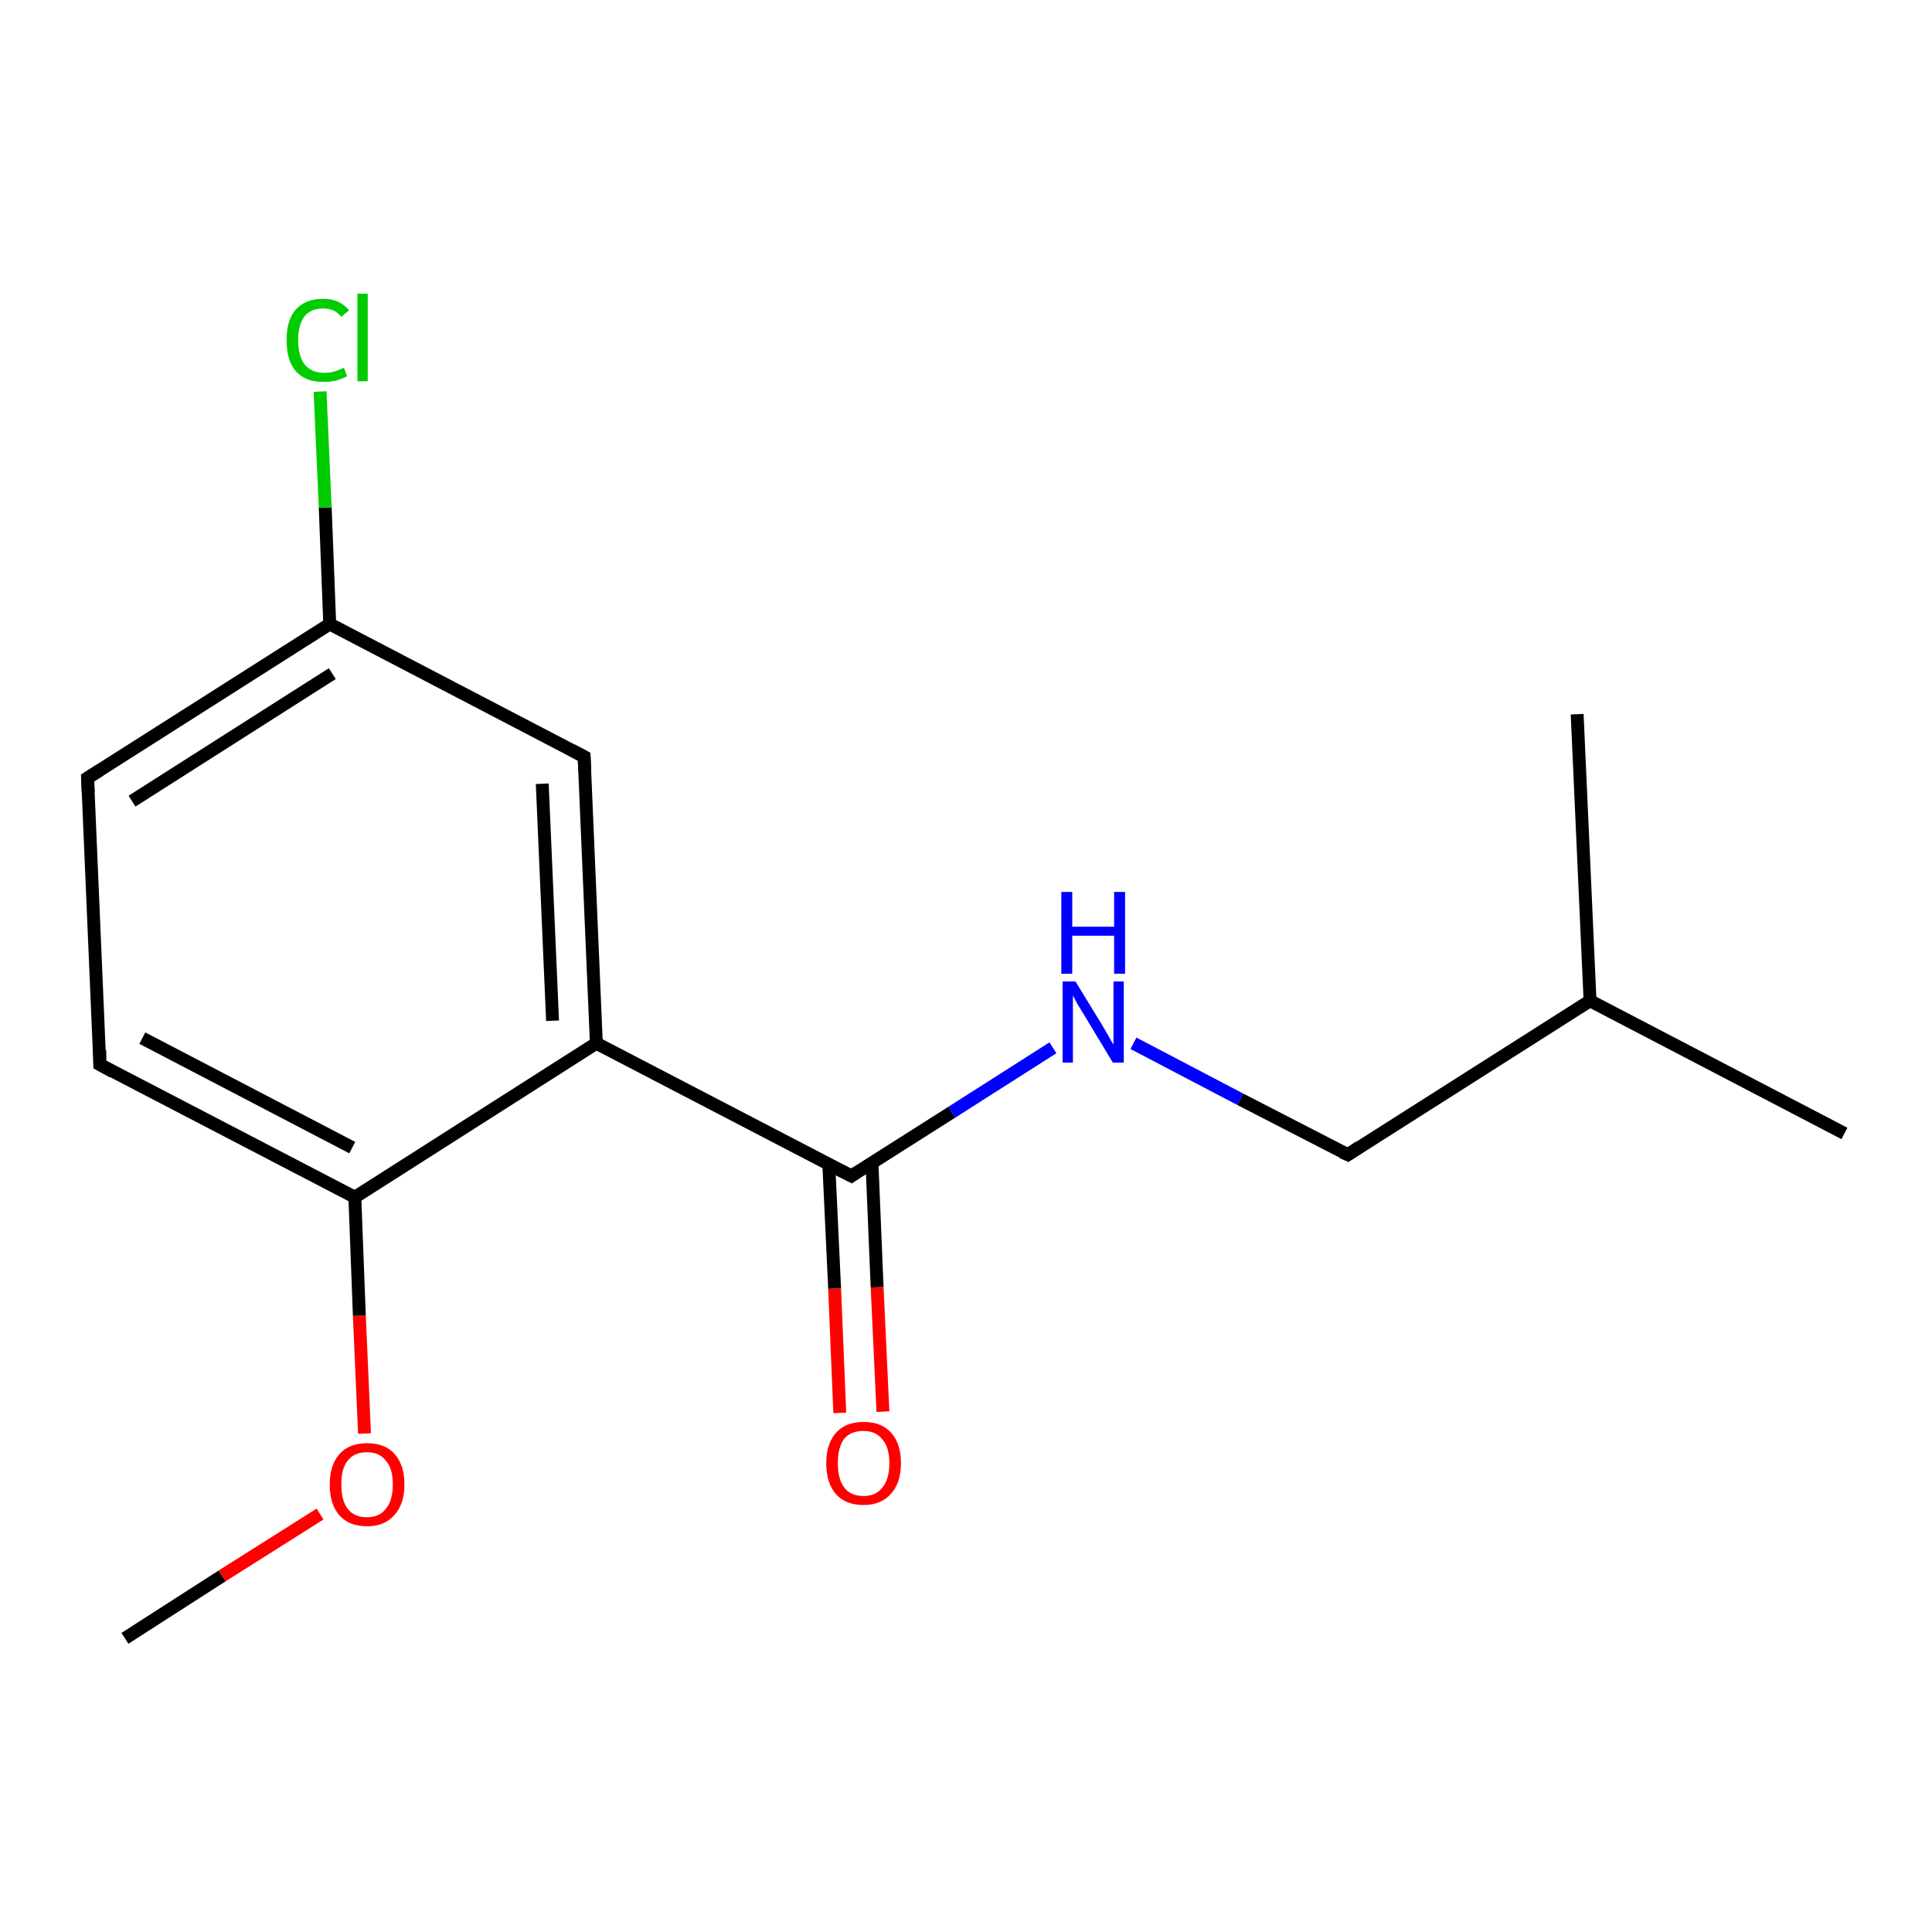 <?xml version='1.0' encoding='iso-8859-1'?>
<svg version='1.1' baseProfile='full'
              xmlns='http://www.w3.org/2000/svg'
                      xmlns:rdkit='http://www.rdkit.org/xml'
                      xmlns:xlink='http://www.w3.org/1999/xlink'
                  xml:space='preserve'
width='300px' height='300px' viewBox='0 0 300 300'>
<!-- END OF HEADER -->
<rect style='opacity:1.0;fill:#FFFFFF;stroke:none' width='300.0' height='300.0' x='0.0' y='0.0'> </rect>
<path class='bond-0 atom-0 atom-1' d='M 19.4,254.4 L 34.5,244.7' style='fill:none;fill-rule:evenodd;stroke:#000000;stroke-width:2.0px;stroke-linecap:butt;stroke-linejoin:miter;stroke-opacity:1' />
<path class='bond-0 atom-0 atom-1' d='M 34.5,244.7 L 49.7,235.1' style='fill:none;fill-rule:evenodd;stroke:#FF0000;stroke-width:2.0px;stroke-linecap:butt;stroke-linejoin:miter;stroke-opacity:1' />
<path class='bond-1 atom-1 atom-2' d='M 56.6,222.6 L 55.8,204.3' style='fill:none;fill-rule:evenodd;stroke:#FF0000;stroke-width:2.0px;stroke-linecap:butt;stroke-linejoin:miter;stroke-opacity:1' />
<path class='bond-1 atom-1 atom-2' d='M 55.8,204.3 L 55.1,185.9' style='fill:none;fill-rule:evenodd;stroke:#000000;stroke-width:2.0px;stroke-linecap:butt;stroke-linejoin:miter;stroke-opacity:1' />
<path class='bond-2 atom-2 atom-3' d='M 55.1,185.9 L 15.5,165.3' style='fill:none;fill-rule:evenodd;stroke:#000000;stroke-width:2.0px;stroke-linecap:butt;stroke-linejoin:miter;stroke-opacity:1' />
<path class='bond-2 atom-2 atom-3' d='M 54.7,178.2 L 22.1,161.2' style='fill:none;fill-rule:evenodd;stroke:#000000;stroke-width:2.0px;stroke-linecap:butt;stroke-linejoin:miter;stroke-opacity:1' />
<path class='bond-3 atom-3 atom-4' d='M 15.5,165.3 L 13.6,120.8' style='fill:none;fill-rule:evenodd;stroke:#000000;stroke-width:2.0px;stroke-linecap:butt;stroke-linejoin:miter;stroke-opacity:1' />
<path class='bond-4 atom-4 atom-5' d='M 13.6,120.8 L 51.2,96.9' style='fill:none;fill-rule:evenodd;stroke:#000000;stroke-width:2.0px;stroke-linecap:butt;stroke-linejoin:miter;stroke-opacity:1' />
<path class='bond-4 atom-4 atom-5' d='M 20.5,124.4 L 51.6,104.6' style='fill:none;fill-rule:evenodd;stroke:#000000;stroke-width:2.0px;stroke-linecap:butt;stroke-linejoin:miter;stroke-opacity:1' />
<path class='bond-5 atom-5 atom-6' d='M 51.2,96.9 L 50.5,78.8' style='fill:none;fill-rule:evenodd;stroke:#000000;stroke-width:2.0px;stroke-linecap:butt;stroke-linejoin:miter;stroke-opacity:1' />
<path class='bond-5 atom-5 atom-6' d='M 50.5,78.8 L 49.7,60.8' style='fill:none;fill-rule:evenodd;stroke:#00CC00;stroke-width:2.0px;stroke-linecap:butt;stroke-linejoin:miter;stroke-opacity:1' />
<path class='bond-6 atom-5 atom-7' d='M 51.2,96.9 L 90.7,117.5' style='fill:none;fill-rule:evenodd;stroke:#000000;stroke-width:2.0px;stroke-linecap:butt;stroke-linejoin:miter;stroke-opacity:1' />
<path class='bond-7 atom-7 atom-8' d='M 90.7,117.5 L 92.6,162.0' style='fill:none;fill-rule:evenodd;stroke:#000000;stroke-width:2.0px;stroke-linecap:butt;stroke-linejoin:miter;stroke-opacity:1' />
<path class='bond-7 atom-7 atom-8' d='M 84.2,121.7 L 85.8,158.5' style='fill:none;fill-rule:evenodd;stroke:#000000;stroke-width:2.0px;stroke-linecap:butt;stroke-linejoin:miter;stroke-opacity:1' />
<path class='bond-8 atom-8 atom-9' d='M 92.6,162.0 L 132.2,182.6' style='fill:none;fill-rule:evenodd;stroke:#000000;stroke-width:2.0px;stroke-linecap:butt;stroke-linejoin:miter;stroke-opacity:1' />
<path class='bond-9 atom-9 atom-10' d='M 128.7,180.9 L 129.6,200.1' style='fill:none;fill-rule:evenodd;stroke:#000000;stroke-width:2.0px;stroke-linecap:butt;stroke-linejoin:miter;stroke-opacity:1' />
<path class='bond-9 atom-9 atom-10' d='M 129.6,200.1 L 130.4,219.4' style='fill:none;fill-rule:evenodd;stroke:#FF0000;stroke-width:2.0px;stroke-linecap:butt;stroke-linejoin:miter;stroke-opacity:1' />
<path class='bond-9 atom-9 atom-10' d='M 135.4,180.6 L 136.2,199.9' style='fill:none;fill-rule:evenodd;stroke:#000000;stroke-width:2.0px;stroke-linecap:butt;stroke-linejoin:miter;stroke-opacity:1' />
<path class='bond-9 atom-9 atom-10' d='M 136.2,199.9 L 137.1,219.2' style='fill:none;fill-rule:evenodd;stroke:#FF0000;stroke-width:2.0px;stroke-linecap:butt;stroke-linejoin:miter;stroke-opacity:1' />
<path class='bond-10 atom-9 atom-11' d='M 132.2,182.6 L 147.8,172.7' style='fill:none;fill-rule:evenodd;stroke:#000000;stroke-width:2.0px;stroke-linecap:butt;stroke-linejoin:miter;stroke-opacity:1' />
<path class='bond-10 atom-9 atom-11' d='M 147.8,172.7 L 163.5,162.7' style='fill:none;fill-rule:evenodd;stroke:#0000FF;stroke-width:2.0px;stroke-linecap:butt;stroke-linejoin:miter;stroke-opacity:1' />
<path class='bond-11 atom-11 atom-12' d='M 176.0,162.0 L 192.6,170.7' style='fill:none;fill-rule:evenodd;stroke:#0000FF;stroke-width:2.0px;stroke-linecap:butt;stroke-linejoin:miter;stroke-opacity:1' />
<path class='bond-11 atom-11 atom-12' d='M 192.6,170.7 L 209.3,179.3' style='fill:none;fill-rule:evenodd;stroke:#000000;stroke-width:2.0px;stroke-linecap:butt;stroke-linejoin:miter;stroke-opacity:1' />
<path class='bond-12 atom-12 atom-13' d='M 209.3,179.3 L 246.9,155.4' style='fill:none;fill-rule:evenodd;stroke:#000000;stroke-width:2.0px;stroke-linecap:butt;stroke-linejoin:miter;stroke-opacity:1' />
<path class='bond-13 atom-13 atom-14' d='M 246.9,155.4 L 286.4,176.0' style='fill:none;fill-rule:evenodd;stroke:#000000;stroke-width:2.0px;stroke-linecap:butt;stroke-linejoin:miter;stroke-opacity:1' />
<path class='bond-14 atom-13 atom-15' d='M 246.9,155.4 L 244.9,110.9' style='fill:none;fill-rule:evenodd;stroke:#000000;stroke-width:2.0px;stroke-linecap:butt;stroke-linejoin:miter;stroke-opacity:1' />
<path class='bond-15 atom-8 atom-2' d='M 92.6,162.0 L 55.1,185.9' style='fill:none;fill-rule:evenodd;stroke:#000000;stroke-width:2.0px;stroke-linecap:butt;stroke-linejoin:miter;stroke-opacity:1' />
<path d='M 17.5,166.4 L 15.5,165.3 L 15.5,163.1' style='fill:none;stroke:#000000;stroke-width:2.0px;stroke-linecap:butt;stroke-linejoin:miter;stroke-opacity:1;' />
<path d='M 13.7,123.0 L 13.6,120.8 L 15.5,119.6' style='fill:none;stroke:#000000;stroke-width:2.0px;stroke-linecap:butt;stroke-linejoin:miter;stroke-opacity:1;' />
<path d='M 88.8,116.5 L 90.7,117.5 L 90.8,119.7' style='fill:none;stroke:#000000;stroke-width:2.0px;stroke-linecap:butt;stroke-linejoin:miter;stroke-opacity:1;' />
<path d='M 130.2,181.6 L 132.2,182.6 L 132.9,182.1' style='fill:none;stroke:#000000;stroke-width:2.0px;stroke-linecap:butt;stroke-linejoin:miter;stroke-opacity:1;' />
<path d='M 208.4,178.9 L 209.3,179.3 L 211.1,178.1' style='fill:none;stroke:#000000;stroke-width:2.0px;stroke-linecap:butt;stroke-linejoin:miter;stroke-opacity:1;' />
<path class='atom-1' d='M 51.2 230.5
Q 51.2 227.5, 52.7 225.8
Q 54.2 224.1, 57.0 224.1
Q 59.8 224.1, 61.3 225.8
Q 62.8 227.5, 62.8 230.5
Q 62.8 233.6, 61.2 235.3
Q 59.7 237.0, 57.0 237.0
Q 54.2 237.0, 52.7 235.3
Q 51.2 233.6, 51.2 230.5
M 57.0 235.6
Q 58.9 235.6, 59.9 234.3
Q 61.0 233.0, 61.0 230.5
Q 61.0 228.0, 59.9 226.8
Q 58.9 225.5, 57.0 225.5
Q 55.0 225.5, 54.0 226.8
Q 53.0 228.0, 53.0 230.5
Q 53.0 233.0, 54.0 234.3
Q 55.0 235.6, 57.0 235.6
' fill='#FF0000'/>
<path class='atom-6' d='M 44.5 52.8
Q 44.5 49.7, 45.9 48.1
Q 47.4 46.4, 50.2 46.4
Q 52.8 46.4, 54.2 48.2
L 53.0 49.2
Q 52.0 47.9, 50.2 47.9
Q 48.3 47.9, 47.3 49.1
Q 46.3 50.4, 46.3 52.8
Q 46.3 55.3, 47.3 56.6
Q 48.4 57.9, 50.4 57.9
Q 51.8 57.9, 53.4 57.1
L 53.9 58.4
Q 53.2 58.8, 52.2 59.1
Q 51.2 59.3, 50.1 59.3
Q 47.4 59.3, 45.9 57.6
Q 44.5 56.0, 44.5 52.8
' fill='#00CC00'/>
<path class='atom-6' d='M 55.5 45.6
L 57.1 45.6
L 57.1 59.2
L 55.5 59.2
L 55.5 45.6
' fill='#00CC00'/>
<path class='atom-10' d='M 128.3 227.2
Q 128.3 224.2, 129.8 222.5
Q 131.3 220.8, 134.1 220.8
Q 136.9 220.8, 138.4 222.5
Q 139.9 224.2, 139.9 227.2
Q 139.9 230.3, 138.3 232.0
Q 136.8 233.7, 134.1 233.7
Q 131.3 233.7, 129.8 232.0
Q 128.3 230.3, 128.3 227.2
M 134.1 232.3
Q 136.0 232.3, 137.0 231.0
Q 138.1 229.7, 138.1 227.2
Q 138.1 224.7, 137.0 223.5
Q 136.0 222.2, 134.1 222.2
Q 132.1 222.2, 131.1 223.4
Q 130.1 224.7, 130.1 227.2
Q 130.1 229.7, 131.1 231.0
Q 132.1 232.3, 134.1 232.3
' fill='#FF0000'/>
<path class='atom-11' d='M 167.0 152.4
L 171.1 159.1
Q 171.5 159.8, 172.2 161.0
Q 172.8 162.1, 172.9 162.2
L 172.9 152.4
L 174.5 152.4
L 174.5 165.0
L 172.8 165.0
L 168.4 157.7
Q 167.9 156.9, 167.3 155.9
Q 166.8 154.9, 166.6 154.6
L 166.6 165.0
L 165.0 165.0
L 165.0 152.4
L 167.0 152.4
' fill='#0000FF'/>
<path class='atom-11' d='M 164.8 138.5
L 166.5 138.5
L 166.5 143.9
L 173.0 143.9
L 173.0 138.5
L 174.7 138.5
L 174.7 151.2
L 173.0 151.2
L 173.0 145.3
L 166.5 145.3
L 166.5 151.2
L 164.8 151.2
L 164.8 138.5
' fill='#0000FF'/>
</svg>
